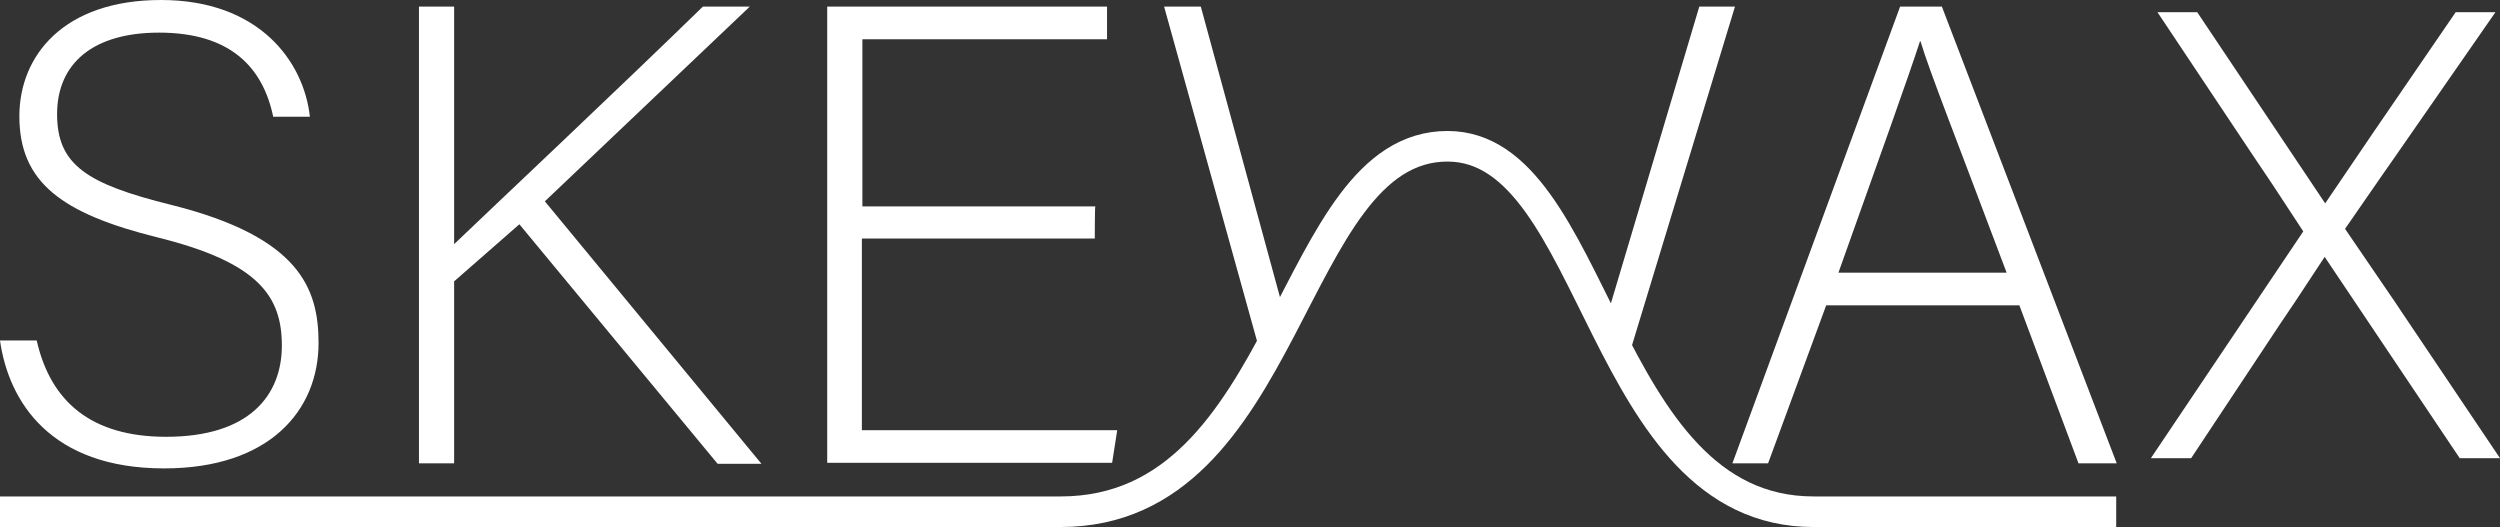 <?xml version="1.0" encoding="utf-8"?>
<!-- Generator: Adobe Illustrator 26.5.0, SVG Export Plug-In . SVG Version: 6.00 Build 0)  -->
<svg version="1.1" id="Layer_1" xmlns="http://www.w3.org/2000/svg" xmlns:xlink="http://www.w3.org/1999/xlink" x="0px" y="0px"
	 viewBox="0 0 490.5 103.4" style="enable-background:new 0 0 490.5 103.4;" xml:space="preserve">
<rect x="0" y="0" width="490.5" height="103.4" fill="#333333" stroke="none"/>
<style type="text/css">
	.st0{fill:#FFFFFF;}
	.st1{fill:none;stroke:#FFFFFF;stroke-width:6;stroke-miterlimit:10;}
</style>
<g id="a">
</g>
<g id="b">
	<g id="c">
		<g>
			<path class="st0" d="M333.4,1.3h7L318.6,73l-4.5-6.9L333.4,1.3z M252.6,63.7l-4.2,9.6l-20-72h7.2L252.6,63.7z"/>
			<path class="st0" d="M7.2,66.8c2.7,11.9,10.6,18.9,25.4,18.9c16.4,0,22.7-8.2,22.7-17.9S50.7,51.5,31,46.6
				C12,41.9,3.8,35.7,3.8,22.8C3.8,11,12.4,0,31.6,0s28,12,29.2,22.9h-7.2c-2-9.6-8.3-16.5-22.4-16.5c-12.9,0-20,6-20,16
				s5.9,13.7,22.4,17.8c25.2,6.3,28.9,16.4,28.9,27.1c0,13.2-9.6,24.6-30.3,24.6C9.9,91.9,1.7,78.8,0,66.8H7.2z"/>
			<path class="st0" d="M82.2,1.3h6.9v46.6c7.2-6.9,32.8-31,48.8-46.6h9.2l-40.2,38.2l42.5,51.5h-8.6l-38.9-47L89.1,55.2v35.7h-6.9
				L82.2,1.3L82.2,1.3z"/>
			<path class="st0" d="M214.8,46.8h-45.7v37.6h50.1l-1,6.4h-55.9V1.3h54.9v6.4h-48v32.8h45.7C214.8,40.5,214.8,46.9,214.8,46.8z"/>
			<path class="st0" d="M358.3,59.9l-11.4,31h-7l32.9-89.6h8.2l34.3,89.6h-7.5l-11.6-31L358.3,59.9L358.3,59.9z M393.7,53.5
				c-10-26.6-15.1-39.4-16.9-45.4h-0.1c-2.2,6.8-7.9,22.7-16,45.4H393.7z"/>
			<path class="st1" d="M415.2,100.4h-59.4c-42,0-42.3-71.7-71.8-71.7c-31.3,0-30.7,71.7-75.9,71.7H0"/>
			<polygon class="st0" points="490.5,89.9 482.6,89.9 456.1,50.4 450.5,58.9 447.2,63.8 429.9,89.9 422,89.9 451.9,45.4 
				445.8,36.1 442.3,30.9 423.3,2.4 431.1,2.4 456.2,39.9 465.5,26.2 481.8,2.4 489.6,2.4 469.6,31.2 467.5,34.2 460.1,44.9 
				470,59.4 471.2,61.2 			"/>
		</g>
	</g>
</g>
</svg>
